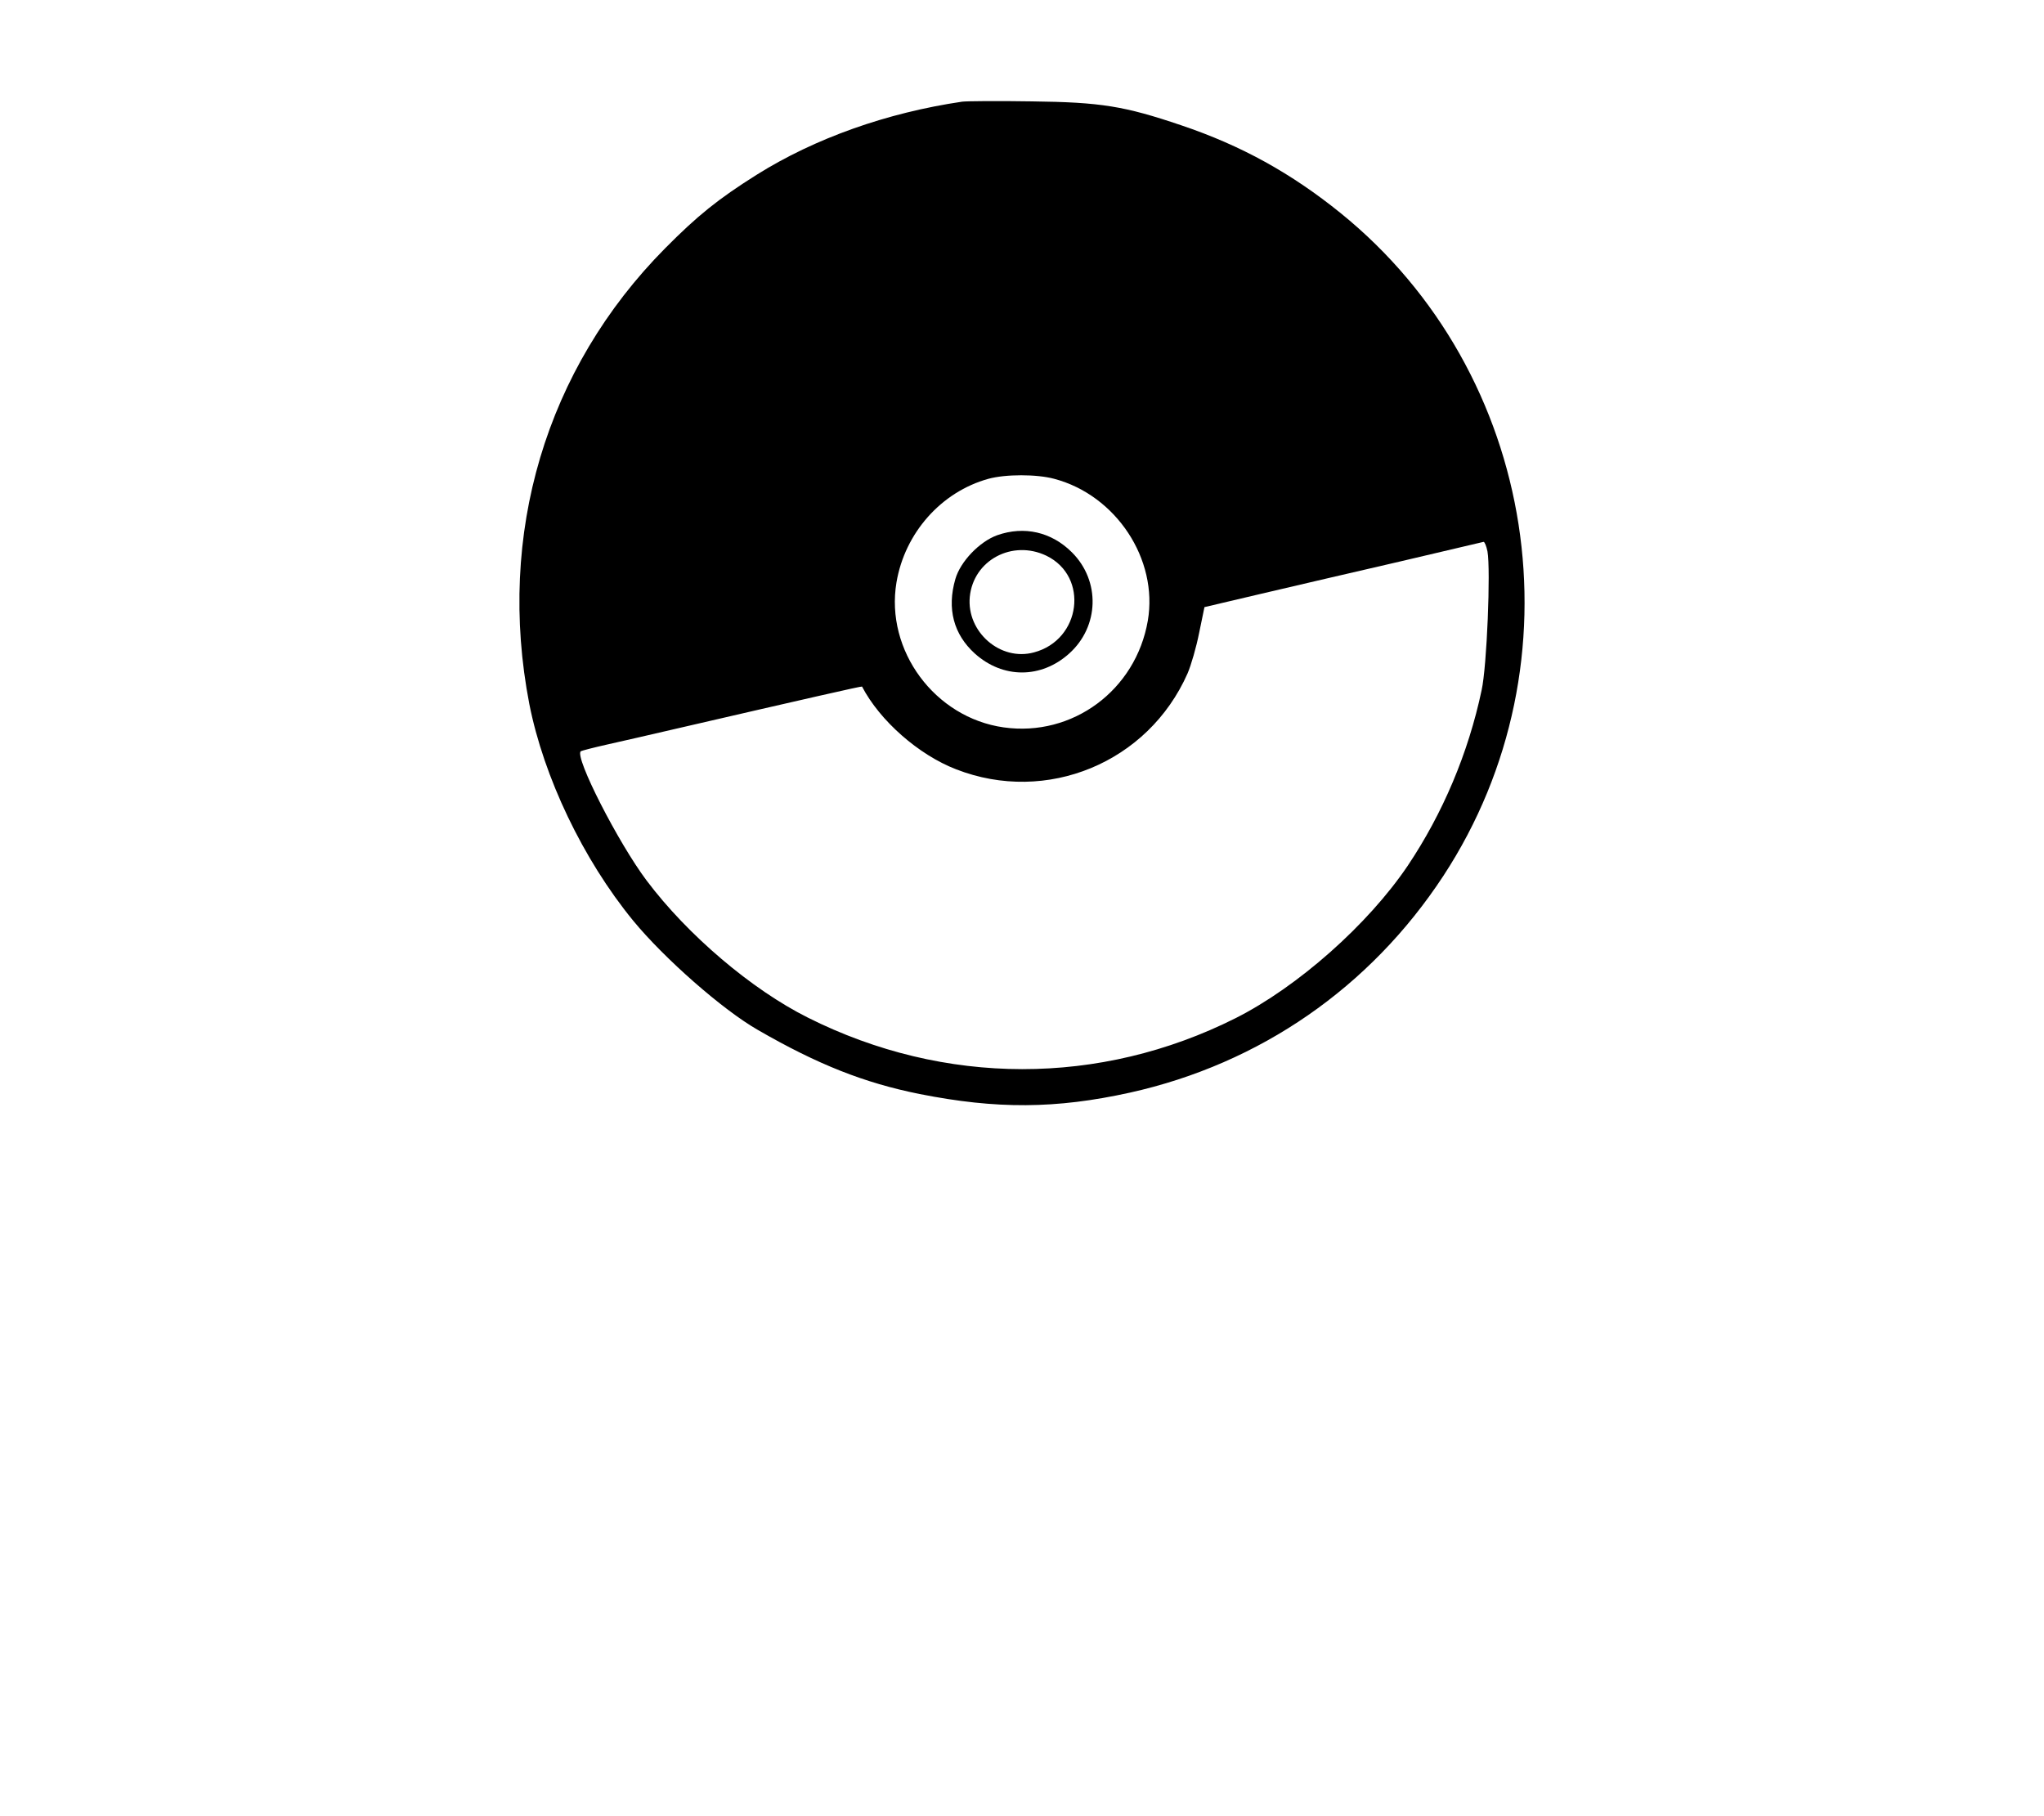 <?xml version="1.0" standalone="no"?>
<!DOCTYPE svg PUBLIC "-//W3C//DTD SVG 20010904//EN"
 "http://www.w3.org/TR/2001/REC-SVG-20010904/DTD/svg10.dtd">
<svg version="1.0" xmlns="http://www.w3.org/2000/svg"
 width="736pt" height="654pt" viewBox="0 0 736 654"
 preserveAspectRatio="xMidYMid meet">

<g transform="translate(0,654) scale(0.1,-0.1)"
fill="#000000" stroke="none">
<path d="M3465 6174 c-272 -40 -531 -132 -740 -263 -140 -88 -214 -148 -330
-265 -430 -434 -607 -1030 -489 -1641 52 -263 193 -559 374 -780 112 -136 322
-321 450 -394 215 -124 382 -190 581 -230 277 -55 491 -54 758 5 468 104 865
379 1128 780 504 769 342 1811 -370 2387 -177 143 -357 243 -574 316 -204 69
-288 83 -538 86 -121 2 -233 1 -250 -1z m331 -1358 c223 -59 375 -290 337
-511 -43 -250 -271 -419 -519 -384 -248 35 -427 277 -386 522 30 178 161 326
331 373 62 17 174 17 237 0z m1560 -261 c12 -65 -2 -415 -21 -500 -48 -227
-140 -444 -266 -632 -143 -212 -396 -436 -620 -549 -488 -245 -1048 -245
-1540 2 -202 101 -433 297 -581 494 -102 136 -259 443 -237 465 3 2 45 13 94
24 50 11 158 36 240 55 489 113 678 156 679 154 64 -123 204 -246 339 -298
326 -127 691 24 833 345 13 30 32 96 42 147 l19 92 204 48 c112 26 337 79 499
116 162 38 298 70 302 71 4 0 10 -15 14 -34z"/>
<path d="M3591 4613 c-64 -23 -133 -95 -151 -158 -31 -107 -6 -199 70 -268
101 -91 239 -91 340 0 108 97 113 261 10 364 -74 74 -172 96 -269 62z m177
-74 c154 -75 125 -303 -45 -348 -121 -33 -243 74 -231 200 13 132 153 207 276
148z"/>
</g>
</svg>
